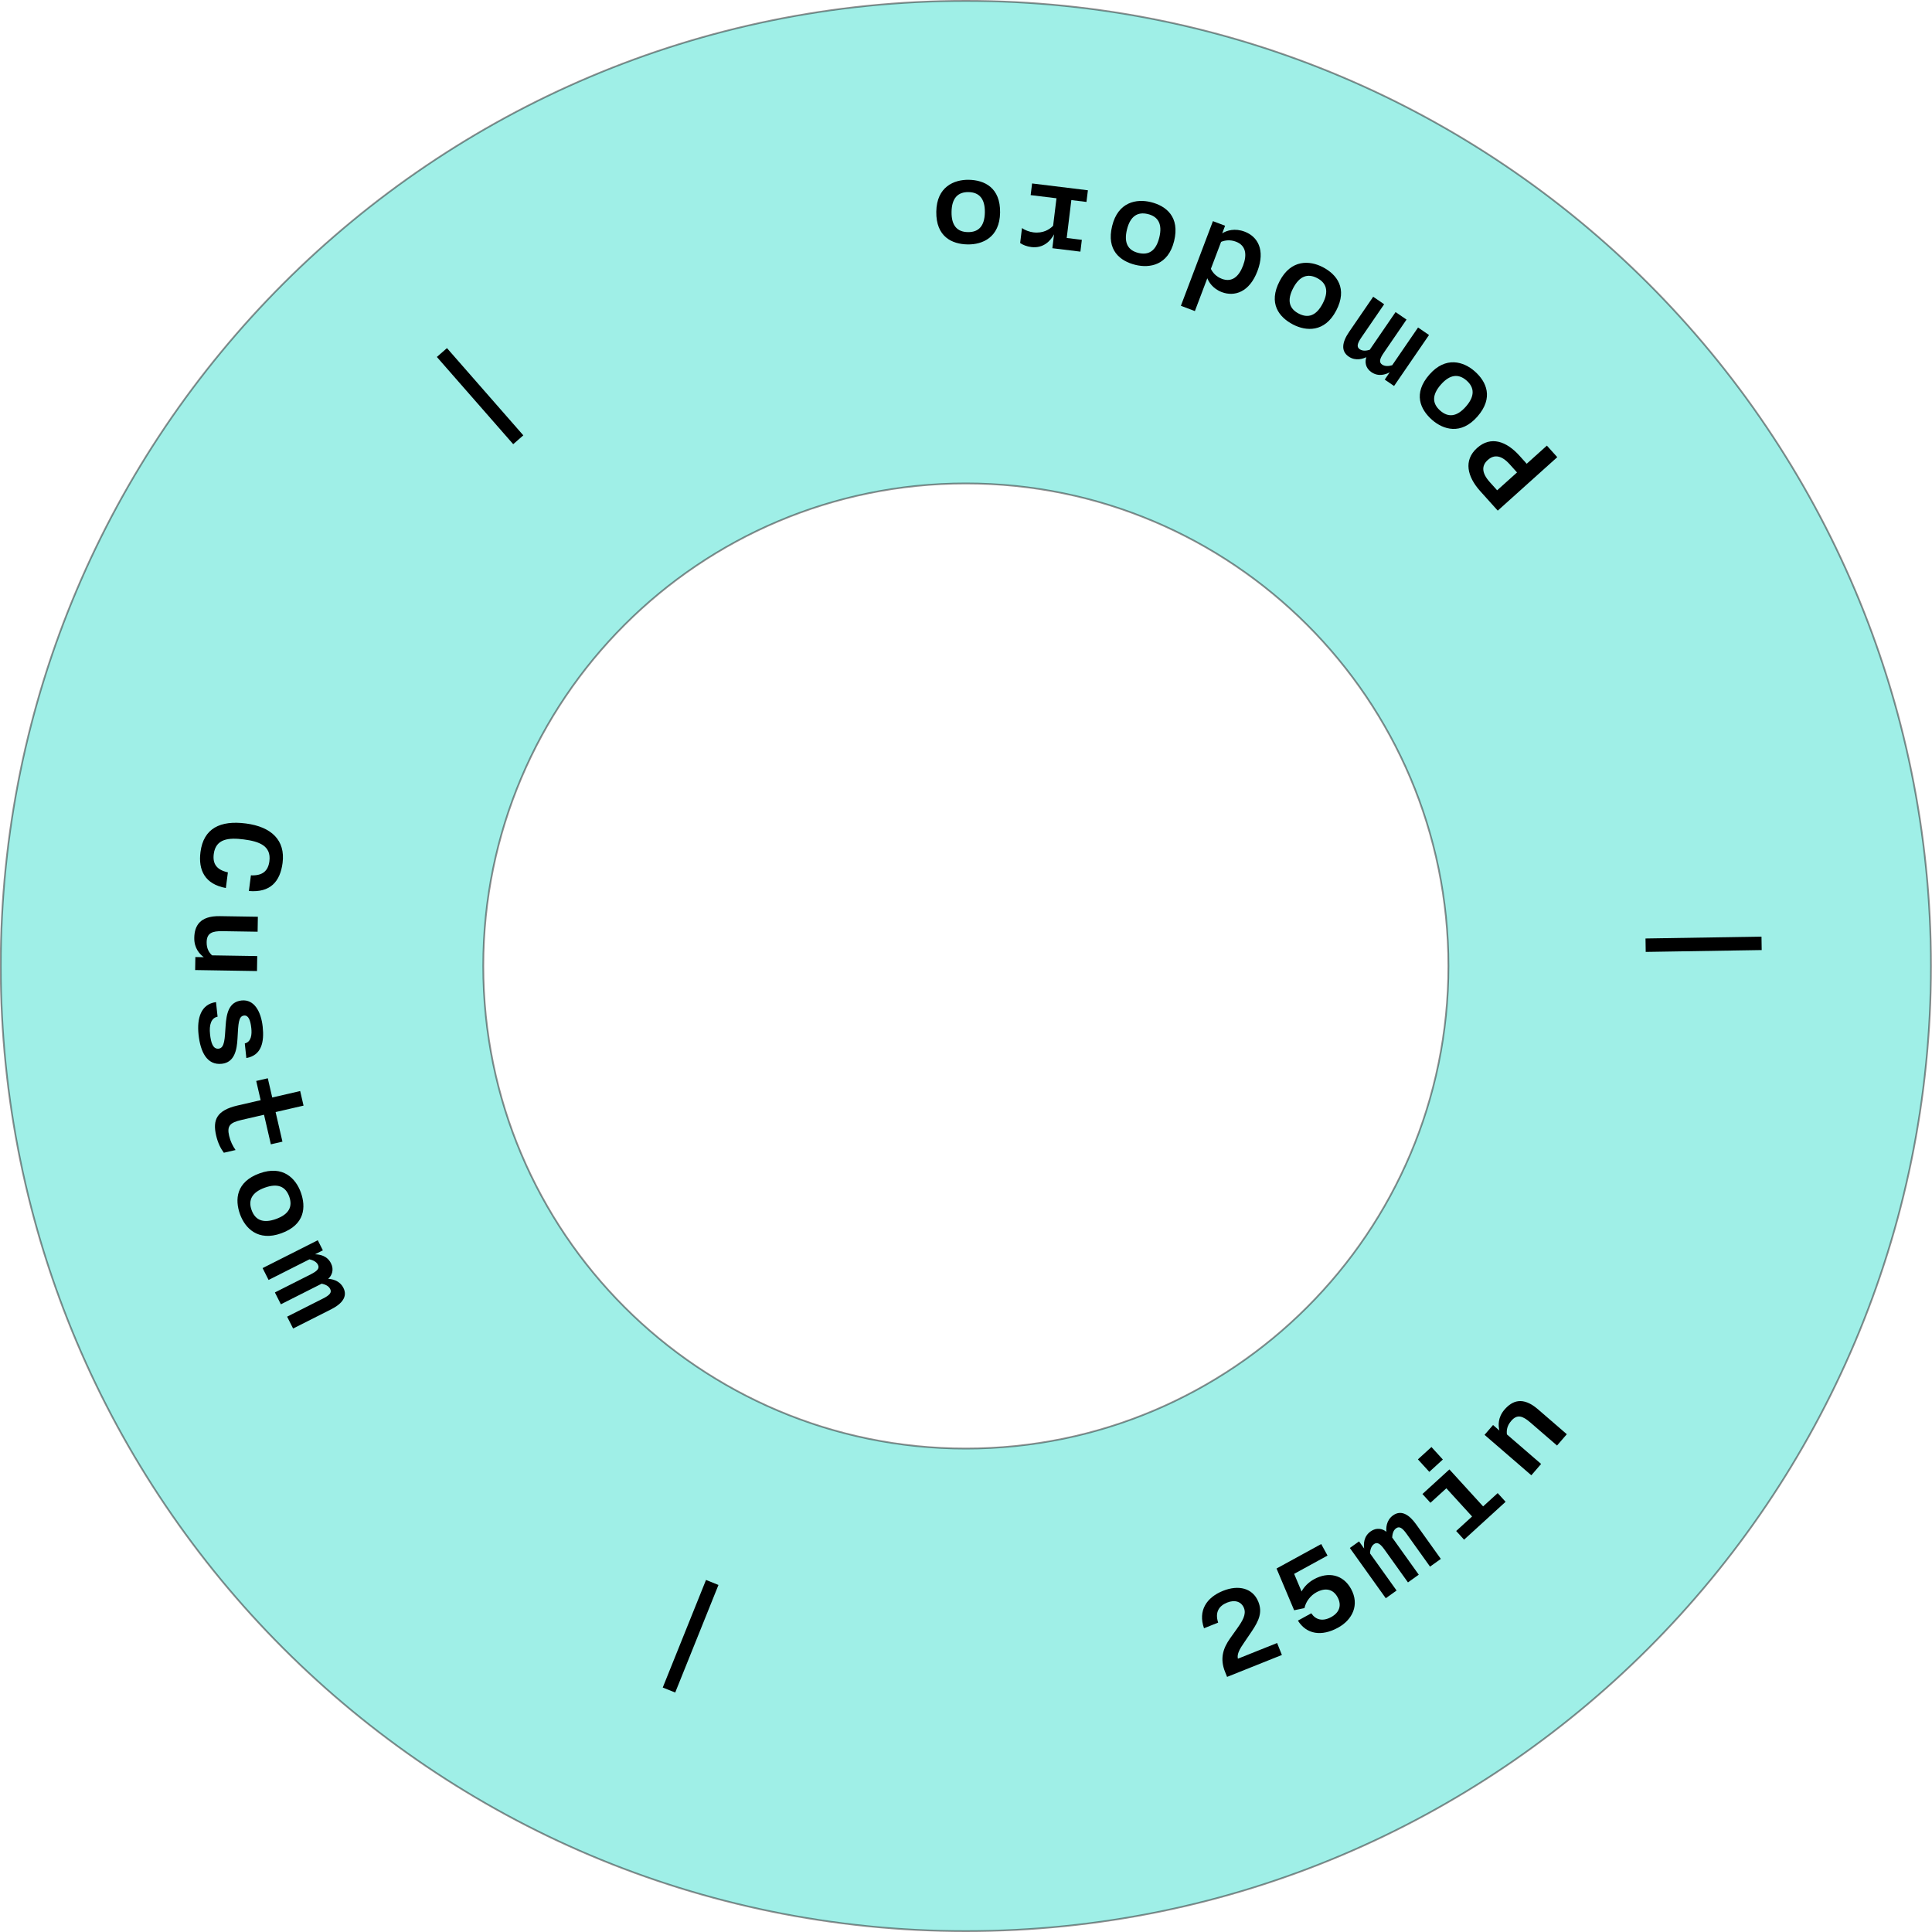 <?xml version="1.0" encoding="UTF-8"?><svg id="Layer_1" xmlns="http://www.w3.org/2000/svg" width="3.837in" height="3.837in" viewBox="0 0 276.25 276.25"><defs><style>.cls-1{fill:#40e0d0;opacity:.5;stroke:#231f20;stroke-miterlimit:10;stroke-width:.25px;}</style></defs><path class="cls-1" d="M138.103.125C61.887.125.103,61.91.103,138.125s61.785,138,138,138,138-61.785,138-138S214.318.125,138.103.125ZM138.103,207.125c-38.108,0-69-30.892-69-69s30.892-69,69-69,69,30.892,69,69-30.892,69-69,69Z"/><path d="M175.164,239.048c-.742-1.856-.316-3.32.731-4.795l1.048-1.475c.701-.992,1.291-1.939.928-2.849-.371-.929-1.308-1.223-2.403-.784-1.151.461-1.782,1.36-1.288,2.864l-2.024.81c-.877-2.514.349-4.404,2.726-5.355,2.191-.877,4.252-.409,5.047,1.577.603,1.505.082,2.682-.942,4.212l-1.084,1.598c-.643.925-1.062,1.653-.902,2.321l5.608-2.244.684,1.709-7.837,3.136-.29-.725Z"/><path d="M185.583,231.727l1.913-1.048c.616.917,1.604,1.221,2.85.538,1.176-.645,1.539-1.688.904-2.846-.653-1.193-1.779-1.375-3.025-.692-.807.442-1.492,1.273-1.706,2.258l-1.475.307-2.517-5.968,6.388-3.499.903,1.649-4.773,2.614,1.062,2.521c.367-.703,1.023-1.337,1.797-1.76,2.018-1.105,4.146-.675,5.281,1.396,1.24,2.264.201,4.407-1.869,5.541-2.352,1.288-4.496.957-5.733-1.012Z"/><path d="M193.01,221.34l1.316-.941.732,1.024c-.081-.63-.1-1.722.925-2.454.847-.604,1.713-.389,2.255.06-.049-.481-.059-1.63.949-2.351,1.123-.802,2.264-.168,3.287,1.264l3.547,4.961-1.545,1.104-3.35-4.685c-.627-.879-1.046-1.12-1.502-.795-.438.314-.531.872-.562,1.312l3.802,5.319-1.545,1.104-3.349-4.685c-.628-.879-1.046-1.12-1.502-.795-.438.314-.548.884-.578,1.323l3.802,5.318-1.545,1.104-5.139-7.189Z"/><path d="M202.741,208.669l1.936-1.765,1.63,1.787-1.935,1.765-1.631-1.787ZM208.214,218.912l2.274-2.075-3.678-4.032-2.275,2.074-1.145-1.255,3.855-3.517,4.822,5.288,2.083-1.9,1.132,1.241-5.938,5.416-1.132-1.24Z"/><path d="M212.269,205.166l1.216-1.407.908.784c-.164-.697-.248-1.854.732-2.989,1.098-1.271,2.611-1.921,4.775-.051l4.133,3.57-1.4,1.62-3.814-3.296c-1.09-.941-1.875-1.225-2.726-.24-.628.727-.693,1.384-.624,1.945l4.889,4.224-1.398,1.62-6.69-5.78Z"/><path d="M235.316,136.111l-.03-1.92,16.583-.266.03,1.92-16.583.266Z"/><path d="M214.159,73.014l-2.514-2.797c-1.844-2.053-2.413-4.392-.449-6.156,1.979-1.777,4.215-.964,6.073,1.104l1.029,1.146,2.886-2.594,1.484,1.651-8.51,7.646ZM216.914,67.553l-1.043-1.16c-1.189-1.324-2.231-1.437-3.139-.621-.908.815-.893,1.851.297,3.174l1.043,1.161,2.842-2.554Z"/><path d="M211.242,59.571c-2.35,2.676-4.897,1.849-6.476.463-1.684-1.479-2.754-3.776-.378-6.481,2.336-2.66,4.897-1.849,6.476-.463,1.684,1.479,2.74,3.791.378,6.481ZM206.026,54.991c-1.307,1.488-1.24,2.717-.099,3.72,1.143,1.004,2.37.91,3.677-.578,1.293-1.473,1.24-2.717.098-3.72-1.142-1.003-2.382-.895-3.676.578Z"/><path d="M199.334,55.192l-1.336-.916.712-1.039c-.563.292-1.584.685-2.623-.028-.858-.588-.952-1.477-.716-2.139-.436.21-1.512.612-2.533-.089-1.139-.78-.934-2.069.062-3.521l3.448-5.03,1.567,1.074-3.257,4.75c-.61.891-.693,1.367-.232,1.684.445.305,1.002.201,1.425.079l3.697-5.394,1.567,1.074-3.257,4.75c-.61.891-.694,1.367-.232,1.684.445.305,1.019.213,1.44.091l3.697-5.394,1.568,1.073-4.998,7.291Z"/><path d="M191.058,44.413c-1.648,3.155-4.32,2.956-6.183,1.983-1.985-1.037-3.569-3.016-1.902-6.207,1.639-3.139,4.32-2.957,6.182-1.984,1.986,1.037,3.562,3.034,1.903,6.208ZM184.906,41.199c-.917,1.755-.562,2.934.786,3.638,1.347.703,2.517.321,3.434-1.434.908-1.737.562-2.934-.785-3.638s-2.527-.305-3.435,1.434Z"/><path d="M179.798,38.757c-1.153,3.049-3.3,3.691-5.097,3.012-1.309-.496-1.877-1.48-2.072-1.982l-1.777,4.695-2.002-.758,4.581-12.104,1.739.658-.41,1.086c.65-.418,1.811-.77,3.213-.239,1.834.694,2.979,2.582,1.825,5.632ZM174.598,34.586l-1.459,3.854c.251.522.734,1.111,1.576,1.43,1.422.538,2.424-.301,3.025-1.892.602-1.59.406-2.883-1.016-3.421-.842-.318-1.594-.196-2.127.028Z"/><path d="M167.881,34.476c-.85,3.457-3.492,3.899-5.531,3.397-2.176-.534-4.186-2.079-3.326-5.575.846-3.438,3.492-3.9,5.532-3.398,2.176.535,4.181,2.099,3.325,5.576ZM161.141,32.819c-.473,1.923.152,2.982,1.629,3.346s2.521-.286,2.994-2.209c.469-1.904-.152-2.983-1.628-3.347-1.477-.362-2.526.306-2.995,2.21Z"/><path d="M155.351,28.874l-2.164-.265-.662,5.419,2.163.265-.205,1.688-4.011-.49.243-1.985c-.496.927-1.518,2.031-3.245,1.82-.655-.08-1.231-.312-1.602-.579l.263-2.144c.404.312,1.061.553,1.636.623,1.39.17,2.309-.423,2.815-.945l.48-3.931-3.692-.451.204-1.668,7.98.976-.204,1.668Z"/><path d="M143,30.401c-.058,3.562-2.535,4.582-4.635,4.548-2.241-.035-4.545-1.093-4.488-4.693.058-3.541,2.535-4.582,4.636-4.548,2.24.035,4.544,1.113,4.487,4.693ZM136.059,30.291c-.032,1.98.814,2.874,2.334,2.898,1.521.024,2.395-.842,2.427-2.822.031-1.961-.814-2.875-2.335-2.899-1.52-.024-2.395.862-2.426,2.823Z"/><path d="M74.827,62.248l-1.445,1.264-10.916-12.472,1.444-1.265,10.917,12.473Z"/><path d="M35.166,117.747c3.65.474,5.658,2.409,5.238,5.643-.344,2.639-1.727,4.274-4.818,4.014l.291-2.242c1.625.07,2.457-.588,2.643-2.017.289-2.222-1.487-2.836-3.649-3.116-2.122-.276-4.017-.14-4.306,2.082-.188,1.448.451,2.277,2.02,2.623l-.291,2.241c-3.015-.553-3.963-2.572-3.627-5.151.438-3.372,2.811-4.557,6.5-4.076Z"/><path d="M31.409,130.996l5.461.087-.035,2.141-5.041-.08c-1.439-.023-2.225.264-2.246,1.564-.015.96.356,1.506.771,1.894l6.462.103-.035,2.141-8.842-.142.03-1.86,1.2.02c-.573-.43-1.381-1.263-1.356-2.763.026-1.681.771-3.149,3.632-3.104Z"/><path d="M30.887,143.286l.224,2.088c-.926.18-1.222,1.177-1.078,2.509.13,1.213.412,2.148,1.228,2.061.875-.094.871-1.44.998-3.244.115-1.742.435-3.446,2.283-3.645,1.81-.194,2.786,1.591,3.02,3.758.232,2.168-.146,4.078-2.336,4.475l-.225-2.088c.939-.241,1.029-1.276.932-2.191-.131-1.213-.441-1.863-1.038-1.799-.796.085-.821,1.154-.935,3.278-.084,1.658-.437,3.426-2.246,3.62-2.127.229-3.059-1.703-3.324-4.168-.252-2.347.336-4.36,2.498-4.653Z"/><path d="M33.977,158.07l3.293-.761-.635-2.747,1.656-.383.635,2.748,3.994-.923.482,2.085-3.994.922.977,4.229-1.656.383-.977-4.229-3.216.743c-1.617.373-2.11.815-1.777,2.258.185.799.531,1.499.924,2.044l-1.676.388c-.417-.561-.839-1.325-1.104-2.475-.514-2.222.073-3.589,3.074-4.282Z"/><path d="M37.114,167.774c3.347-1.212,5.18.74,5.895,2.714.762,2.105.594,4.634-2.791,5.858-3.327,1.204-5.18-.74-5.895-2.714-.762-2.105-.574-4.641,2.791-5.858ZM39.475,174.297c1.861-.674,2.396-1.782,1.879-3.211s-1.637-1.938-3.498-1.264c-1.842.667-2.396,1.781-1.879,3.21.518,1.429,1.656,1.932,3.498,1.265Z"/><path d="M45.436,177.335l.73,1.446-1.125.567c.636.016,1.719.163,2.287,1.288.469.928.123,1.753-.402,2.22.482.025,1.619.19,2.179,1.297.622,1.232-.179,2.264-1.749,3.058l-5.445,2.75-.857-1.695,5.143-2.598c.963-.486,1.266-.863,1.014-1.363-.244-.482-.781-.659-1.211-.756l-5.838,2.949-.856-1.696,5.142-2.597c.964-.487,1.267-.864,1.014-1.364-.243-.481-.789-.677-1.219-.773l-5.838,2.949-.857-1.696,7.891-3.985Z"/><path d="M100.95,225.911l1.781.717-6.186,15.382-1.781-.717,6.186-15.382Z"/></svg>